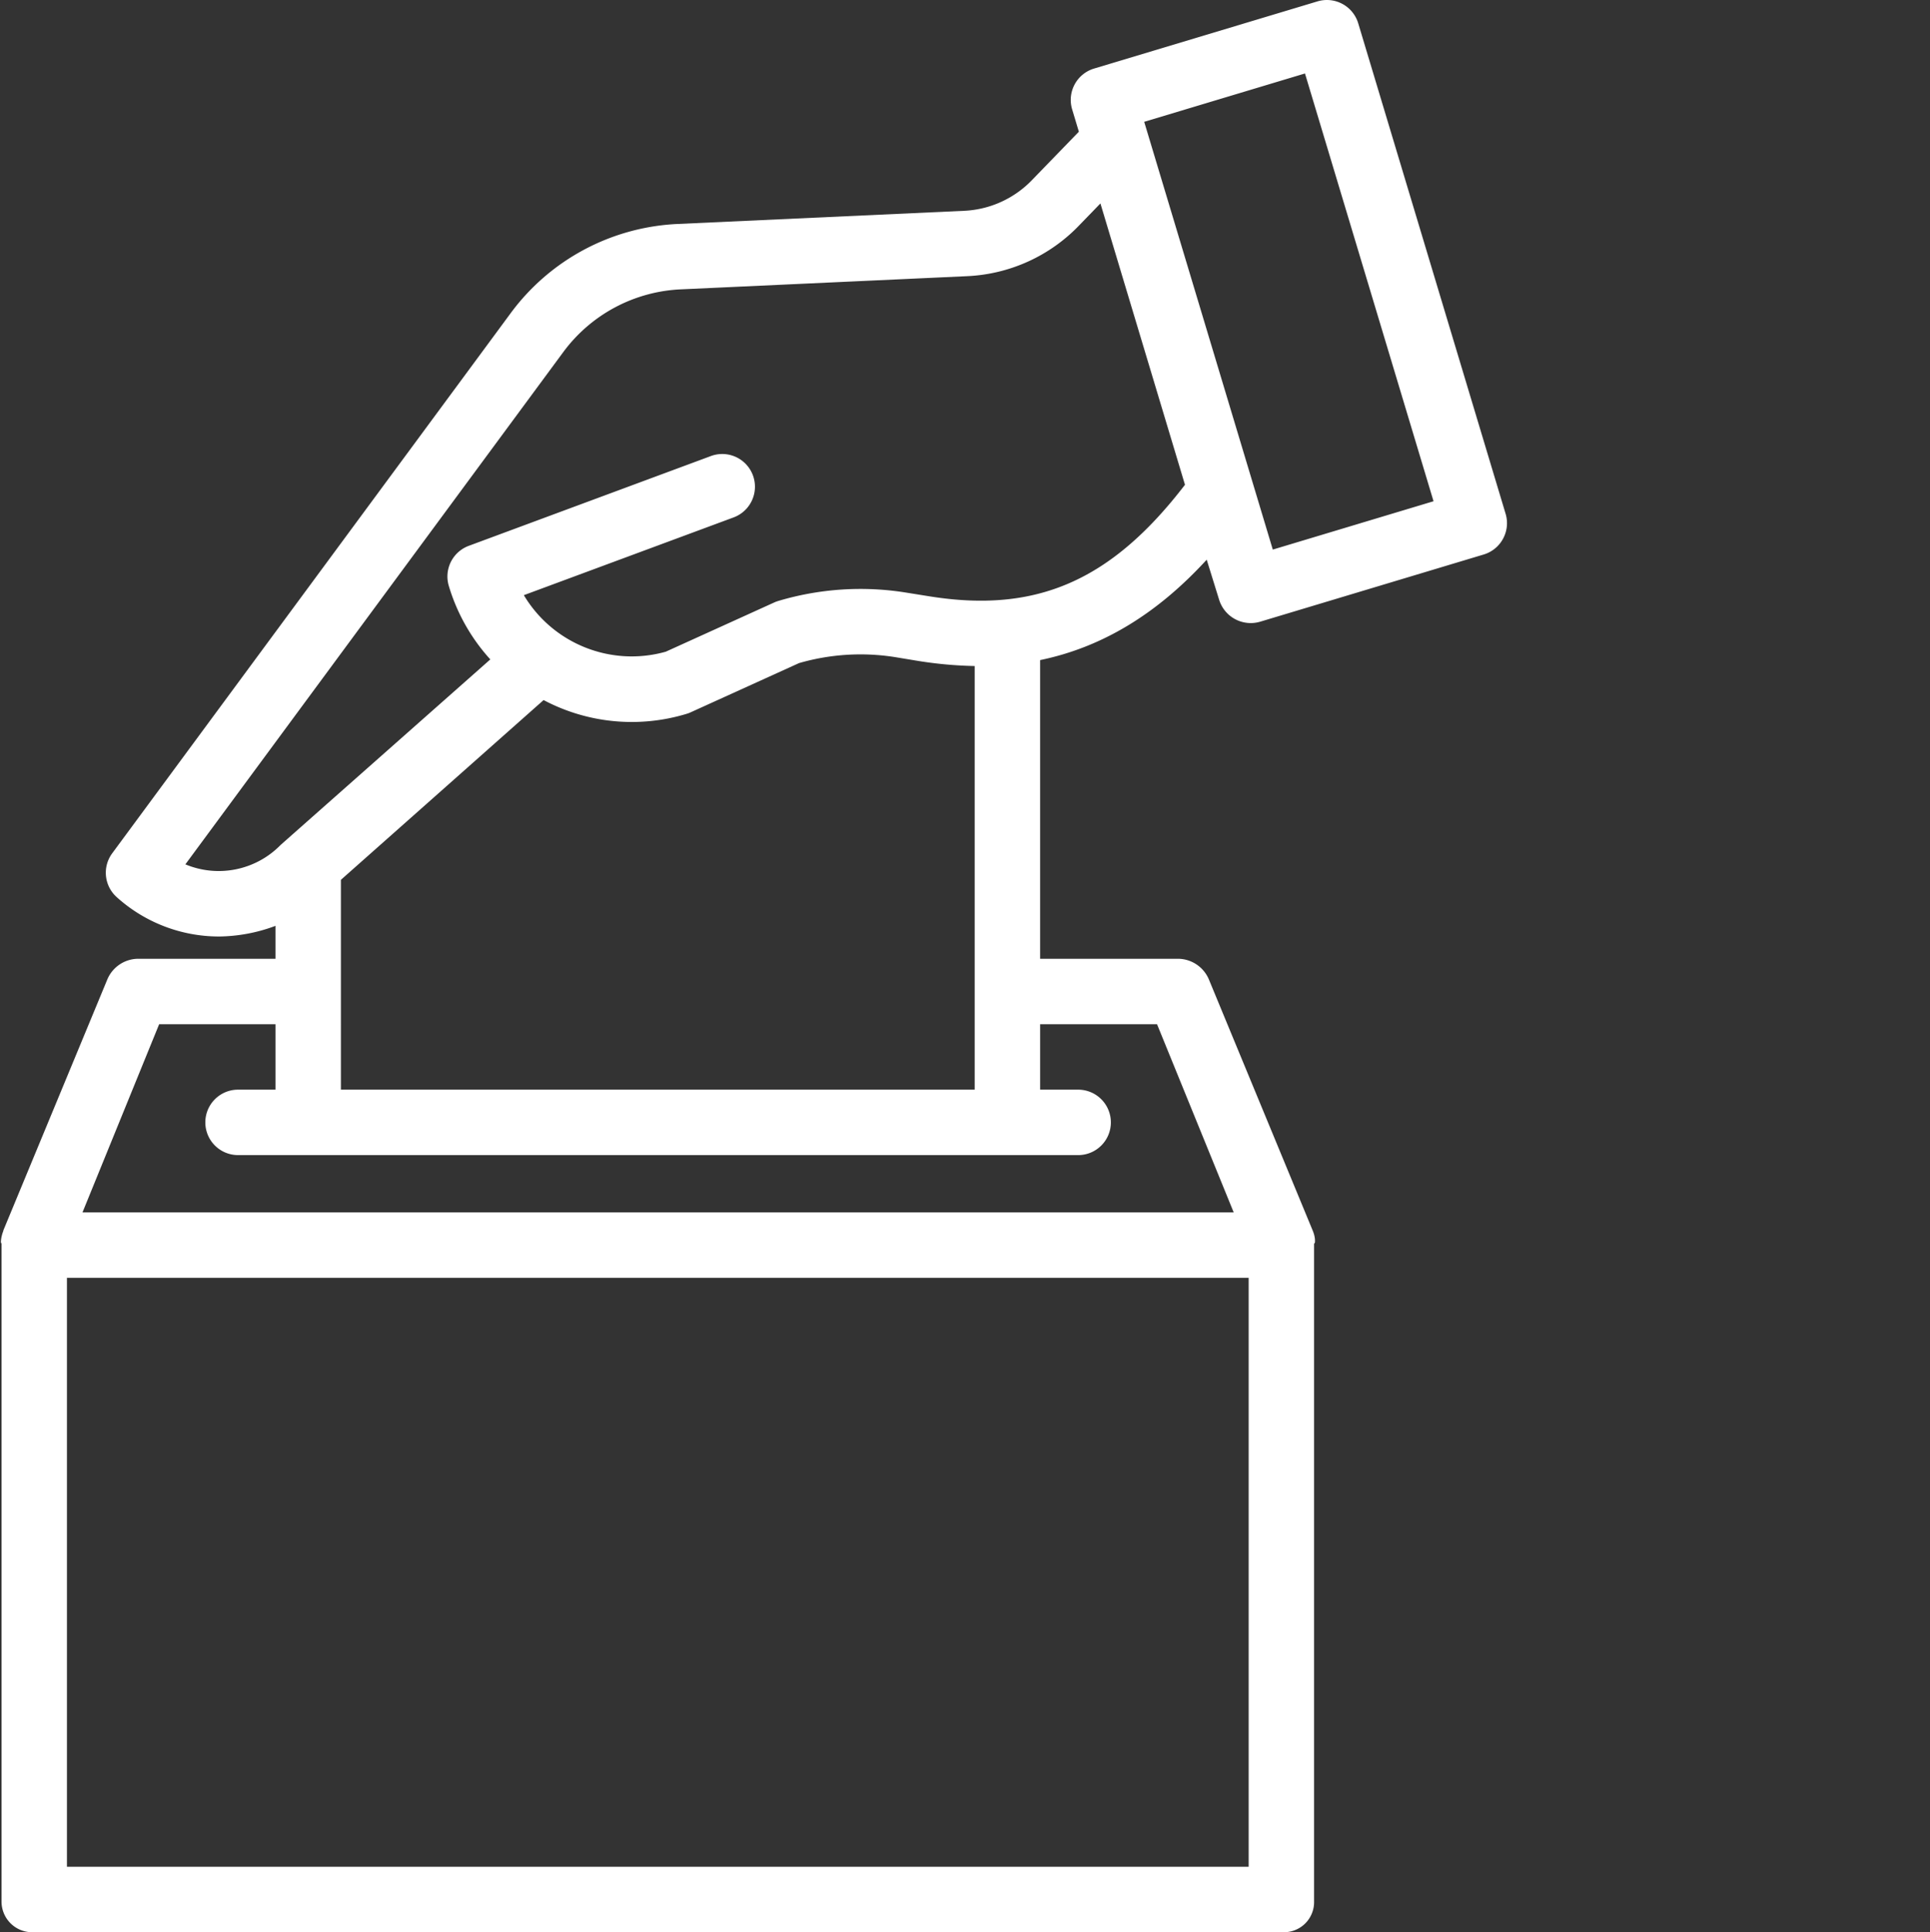 <svg xmlns="http://www.w3.org/2000/svg" version="1.1" xmlns:xlink="http://www.w3.org/1999/xlink" x="0" y="0" viewBox="0 0 472 472.435" style="enable-background:new 0 0 512 512" xml:space="preserve" class=""><rect x="0" y="0" width="472" height="472.435" fill="#333333" stroke="none"/><g><path d="M8.191 472.426h305.5a7.385 7.385 0 0 0 5.489-2.114 7.384 7.384 0 0 0 2.191-5.457V304.066c0-.039.156-.074.156-.109 0-.102.07-.203.067-.297-.012-.21.011-.418-.012-.625-.016-.101-.008-.195-.027-.293-.035-.219-.07-.437-.125-.652-.02-.078-.035-.156-.055-.235a8.772 8.772 0 0 0-.285-.835l-.008-.024v-.008l-.027-.062-25.356-61.317a8.246 8.246 0 0 0-7.394-5.183H254.37v-73.031c15-3.098 28.457-11.141 40.742-24.551l3.04 9.8a8.094 8.094 0 0 0 10.046 5.36l54.653-16.426c4.23-1.273 6.632-5.734 5.359-9.965L332.164 5.695A8 8 0 0 0 322.2.34l-54.644 16.426a8 8 0 0 0-5.356 9.964l1.645 5.473-11.309 11.664a24.633 24.633 0 0 1-16.812 7.68l-69.907 3.21a53.775 53.775 0 0 0-40.98 21.888L27.44 208.637a8.003 8.003 0 0 0 1.063 10.676 37.355 37.355 0 0 0 25.101 9.664 40.358 40.358 0 0 0 13.766-2.602v8.05H33.582a8.241 8.241 0 0 0-7.39 5.184L.835 300.801c-.012.02-.02.097-.027.125v.039c0 .008 0 .031-.008.039a8.268 8.268 0 0 0-.29.844l-.058.238a8.88 8.88 0 0 0-.14.656c-.016.098-.028.196-.043.29a6.712 6.712 0 0 0-.051.628c0 .102.074.2.074.3 0 .036.082.075.082.11v160.79a7.507 7.507 0 0 0 2.281 5.464 7.482 7.482 0 0 0 5.535 2.102zm297.18-16h-289v-144h289zm-222-241.305 49.57-43.953a46.108 46.108 0 0 0 35 3.36c.34-.102.672-.227.993-.376l26.476-12.023a54.124 54.124 0 0 1 23.5-1.461l5.7.941a99.703 99.703 0 0 0 13.761 1.239v103.578h-155zM319.145 17.965l31.44 104.59-39.312 11.82-31.449-104.59zm-273.81 193.37 92.376-125.19a37.839 37.839 0 0 1 28.84-15.399l69.906-3.219a40.5 40.5 0 0 0 27.621-12.586l5.04-5.199 20.679 68.785c-18.07 23.532-36.36 31.453-62.477 27.278l-5.886-.942a70.302 70.302 0 0 0-31.133 2.082c-.344.106-.676.23-1 .38l-26.473 12.015c-13.367 3.762-27.594-1.903-34.715-13.82l51.16-18.961a8.005 8.005 0 0 0 5.235-6.16 7.997 7.997 0 0 0-10.797-8.84l-59.07 21.898a7.999 7.999 0 0 0-4.88 9.8 46.43 46.43 0 0 0 10.15 17.97l-51.044 45.152c-.125.113-.25.226-.367.344a21.165 21.165 0 0 1-23.164 4.613zm-6.413 39.09h28.45v16h-9.157a8 8 0 0 0 0 16h205.457c4.418 0 8-3.577 8-8a8 8 0 0 0-8-8h-9.3v-16h28.593l18.746 46H20.176zm0 0" fill="white" opacity="1"  class=""/></g></svg>